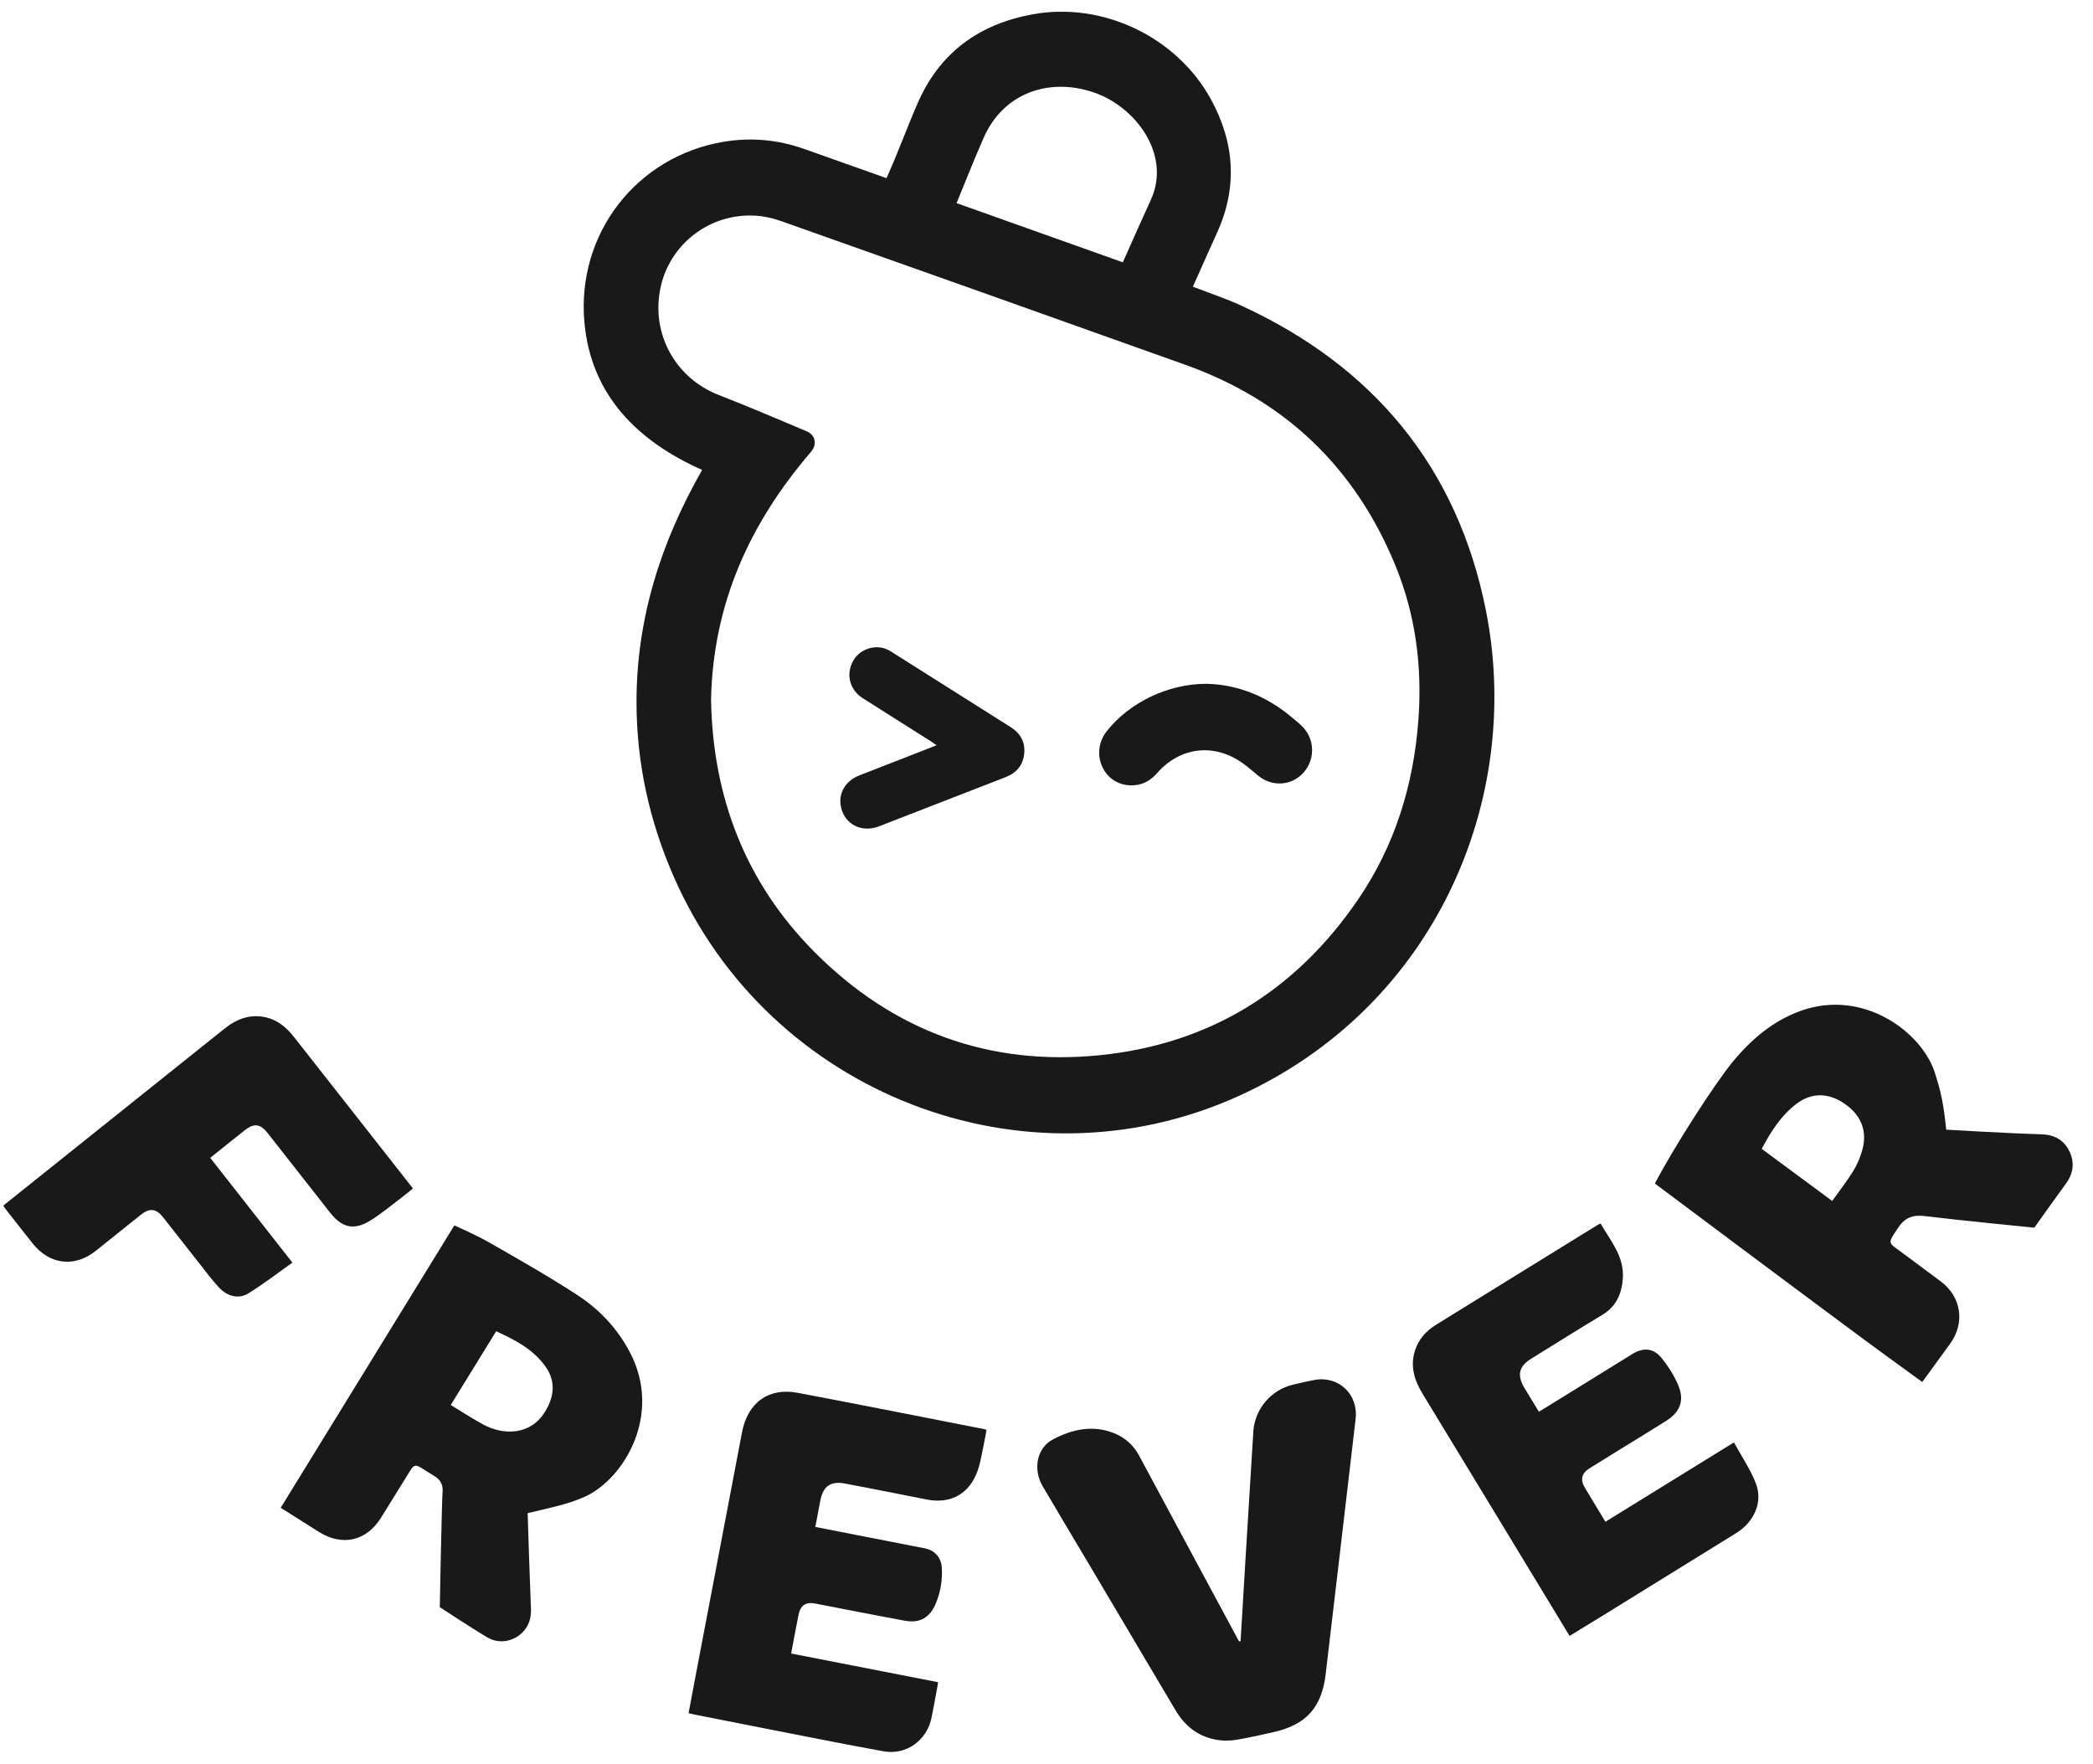 <svg width="89" height="75" viewBox="0 0 89 75" fill="none" xmlns="http://www.w3.org/2000/svg">
<g clip-path="url(#clip0_3702_1583)">
<path d="M50.727 12.192C51.436 12.466 52.131 12.695 52.79 12.999C58.386 15.573 61.973 19.858 63.186 25.962C64.782 33.992 61.032 42.82 52.655 46.612C43.558 50.729 32.725 46.525 28.671 37.327C27.624 34.952 27.069 32.469 27.066 29.866C27.061 26.307 28.11 23.041 29.856 19.982C27.159 18.782 25.13 16.843 24.85 13.699C24.515 9.933 27.073 6.651 30.762 6.03C31.925 5.834 33.071 5.937 34.187 6.33C35.35 6.739 36.51 7.154 37.697 7.575C38.174 6.521 38.566 5.428 39.03 4.368C39.97 2.219 41.654 1.023 43.901 0.61C46.878 0.062 50.032 1.56 51.49 4.219C52.504 6.066 52.633 7.974 51.743 9.918C51.399 10.669 51.069 11.424 50.725 12.189L50.727 12.192ZM30.236 29.761C30.311 33.922 31.712 37.538 34.623 40.471C37.97 43.84 42.056 45.344 46.765 44.87C51.414 44.401 55.079 42.147 57.735 38.269C59.311 35.969 60.111 33.385 60.315 30.602C60.481 28.34 60.195 26.142 59.336 24.046C57.622 19.866 54.633 17.023 50.413 15.515C44.685 13.467 38.952 11.433 33.218 9.402C32.864 9.276 32.481 9.19 32.107 9.17C30.163 9.061 28.449 10.399 28.076 12.285C27.691 14.231 28.737 16.088 30.575 16.801C31.825 17.286 33.057 17.817 34.294 18.336C34.679 18.498 34.757 18.901 34.484 19.215C31.87 22.261 30.319 25.68 30.235 29.762L30.236 29.761ZM47.745 11.154C48.15 10.249 48.535 9.371 48.935 8.502C49.821 6.584 48.292 4.525 46.489 3.923C44.57 3.28 42.653 3.983 41.833 5.848C41.429 6.76 41.065 7.691 40.676 8.637C43.037 9.478 45.379 10.312 47.746 11.154H47.745Z" fill="#191919"/>
<path d="M81.742 58.768C80.971 58.206 80.21 57.659 79.457 57.103C77.965 56.003 71.145 50.914 70.371 50.327C71.104 48.904 72.893 46.105 73.676 45.156C74.469 44.195 75.398 43.399 76.592 42.976C79.251 42.037 81.717 43.898 82.267 45.593C82.524 46.384 82.65 46.931 82.757 48.035C82.757 48.035 85.352 48.192 86.793 48.232C87.327 48.246 87.746 48.451 87.988 48.938C88.23 49.421 88.168 49.891 87.851 50.329C87.44 50.895 86.907 51.632 86.504 52.204C86.504 52.204 83.209 51.88 81.879 51.714C81.369 51.65 81.022 51.749 80.721 52.197C80.237 52.919 80.275 52.813 80.902 53.281C81.441 53.685 81.982 54.082 82.521 54.484C83.401 55.139 83.57 56.244 82.925 57.137C82.536 57.675 82.142 58.212 81.739 58.767L81.742 58.768ZM77.911 51.066C78.225 50.625 78.539 50.225 78.805 49.793C78.972 49.522 79.103 49.213 79.189 48.904C79.414 48.092 79.142 47.417 78.433 46.931C77.74 46.454 77.03 46.451 76.383 46.943C75.729 47.443 75.3 48.12 74.914 48.853C75.914 49.592 76.9 50.32 77.909 51.066H77.911Z" fill="#191919"/>
<path d="M11.937 64.113L19.32 52.107C19.779 52.313 20.416 52.608 20.85 52.859C22.1 53.576 23.357 54.287 24.562 55.076C25.499 55.688 26.266 56.504 26.794 57.52C28.172 60.162 26.53 62.893 24.865 63.646C24.11 63.987 23.238 64.147 22.437 64.342C22.473 65.535 22.53 67.198 22.577 68.39C22.592 68.739 22.521 69.053 22.297 69.324C21.906 69.794 21.254 69.937 20.726 69.627C20.074 69.245 18.701 68.34 18.701 68.34C18.727 66.979 18.758 65.406 18.795 64.045C18.8 63.836 18.808 63.627 18.821 63.419C18.84 63.142 18.732 62.933 18.502 62.786C18.307 62.66 18.11 62.537 17.912 62.416C17.677 62.274 17.593 62.293 17.447 62.528C17.033 63.192 16.623 63.859 16.21 64.525C15.588 65.529 14.56 65.768 13.558 65.139C13.025 64.804 12.495 64.468 11.936 64.113H11.937ZM19.166 59.744C19.646 60.035 20.091 60.327 20.557 60.578C21.437 61.052 22.541 61 23.132 60.099C23.59 59.402 23.628 58.73 23.213 58.134C22.689 57.38 21.91 56.98 21.099 56.608C20.452 57.658 19.82 58.684 19.166 59.744Z" fill="#191919"/>
<path d="M34.67 64.929C35.281 65.049 35.872 65.165 36.462 65.28C37.419 65.467 38.378 65.651 39.335 65.841C39.764 65.925 40.029 66.246 40.05 66.683C40.077 67.192 39.995 67.681 39.805 68.153C39.554 68.777 39.127 69.037 38.472 68.916C37.195 68.681 35.922 68.427 34.647 68.183C34.273 68.111 34.039 68.263 33.961 68.644C33.85 69.183 33.753 69.725 33.641 70.311C35.72 70.717 37.794 71.122 39.891 71.531C39.877 71.61 39.868 71.681 39.855 71.749C39.775 72.184 39.698 72.62 39.609 73.053C39.407 74.009 38.535 74.641 37.579 74.47C35.96 74.18 34.346 73.852 32.731 73.538C31.668 73.33 30.605 73.119 29.541 72.909C29.462 72.892 29.384 72.872 29.28 72.847C29.395 72.243 29.505 71.654 29.616 71.067C30.261 67.68 30.904 64.294 31.552 60.908C31.794 59.639 32.681 58.991 33.926 59.227C36.575 59.726 39.219 60.256 41.865 60.773C41.882 60.776 41.895 60.785 41.949 60.807C41.914 60.999 41.88 61.199 41.837 61.399C41.758 61.766 41.705 62.142 41.586 62.495C41.243 63.52 40.431 63.969 39.391 63.76C38.24 63.527 37.087 63.305 35.933 63.084C35.318 62.965 34.992 63.2 34.879 63.825C34.813 64.184 34.744 64.543 34.67 64.927V64.929Z" fill="#191919"/>
<path d="M68.062 52.027C68.485 52.77 69.076 53.425 69.007 54.371C68.958 55.03 68.722 55.556 68.139 55.908C67.124 56.52 66.118 57.15 65.111 57.775C64.585 58.099 64.499 58.479 64.822 59.016C65.023 59.35 65.225 59.683 65.436 60.029C65.529 59.973 65.607 59.928 65.684 59.881C66.926 59.114 68.167 58.346 69.407 57.579C69.883 57.285 70.315 57.319 70.667 57.758C70.939 58.098 71.18 58.479 71.353 58.878C71.639 59.537 71.457 60.033 70.849 60.419C70.197 60.831 69.538 61.232 68.882 61.636C68.451 61.902 68.02 62.166 67.591 62.434C67.253 62.646 67.187 62.918 67.394 63.263C67.679 63.742 67.97 64.217 68.268 64.708C70.083 63.587 71.88 62.476 73.732 61.334C74.055 61.927 74.438 62.482 74.67 63.094C74.969 63.886 74.585 64.721 73.826 65.191C71.943 66.357 70.061 67.521 68.177 68.685C67.706 68.976 67.231 69.263 66.742 69.563C66.305 68.842 65.879 68.138 65.452 67.435C63.801 64.715 62.152 61.994 60.497 59.276C60.151 58.705 59.956 58.113 60.164 57.443C60.315 56.956 60.635 56.599 61.054 56.339C63.35 54.916 65.653 53.496 67.952 52.077C67.979 52.061 68.01 52.05 68.059 52.027H68.062Z" fill="#191919"/>
<path d="M52.753 69.784C52.753 69.784 53.113 63.728 53.3 60.793C53.399 59.867 54.068 59.105 54.962 58.883C55.267 58.807 55.574 58.742 55.882 58.681C56.913 58.482 57.768 59.285 57.644 60.339C57.221 63.956 56.799 67.573 56.371 71.19C56.205 72.597 55.55 73.331 54.186 73.646C53.646 73.77 53.106 73.893 52.559 73.982C52.295 74.025 52.01 74.027 51.746 73.982C50.965 73.852 50.389 73.406 49.985 72.722C48.793 70.707 47.599 68.693 46.404 66.68C45.715 65.519 45.02 64.362 44.337 63.198C43.923 62.494 44.074 61.583 44.76 61.215C45.583 60.772 46.485 60.573 47.408 60.957C47.858 61.144 48.207 61.466 48.439 61.898C49.842 64.517 52.687 69.796 52.687 69.796C52.709 69.791 52.733 69.787 52.755 69.783L52.753 69.784Z" fill="#191919"/>
<path d="M8.94 49.234C10.101 50.713 11.244 52.172 12.434 53.689C11.802 54.136 11.202 54.604 10.557 54.999C10.145 55.252 9.667 55.128 9.315 54.751C9.037 54.454 8.794 54.125 8.541 53.805C8.004 53.126 7.472 52.442 6.936 51.763C6.64 51.386 6.361 51.356 5.983 51.659C5.347 52.168 4.713 52.676 4.077 53.185C3.177 53.907 2.107 53.783 1.389 52.875C1.011 52.397 0.635 51.921 0.261 51.444C0.221 51.393 0.186 51.337 0.138 51.267C0.399 51.058 0.65 50.857 0.901 50.655C3.781 48.352 6.66 46.049 9.54 43.746C10.064 43.326 10.639 43.105 11.316 43.262C11.817 43.379 12.184 43.694 12.495 44.088C13.185 44.965 13.874 45.843 14.563 46.719C15.555 47.983 16.547 49.246 17.56 50.536C17.391 50.673 17.229 50.811 17.059 50.938C16.622 51.266 16.2 51.623 15.736 51.908C15.052 52.326 14.545 52.208 14.044 51.574C13.158 50.45 12.277 49.322 11.393 48.195C11.065 47.776 10.801 47.745 10.385 48.078C9.913 48.456 9.44 48.835 8.939 49.234H8.94Z" fill="#191919"/>
<path d="M39.827 31.687C39.72 31.615 39.648 31.564 39.575 31.517C38.609 30.904 37.638 30.296 36.675 29.681C36.252 29.411 36.048 28.932 36.14 28.477C36.24 27.98 36.591 27.631 37.089 27.54C37.38 27.486 37.65 27.553 37.895 27.709C39.592 28.779 41.288 29.851 42.984 30.924C43.392 31.182 43.598 31.557 43.553 32.04C43.505 32.533 43.23 32.863 42.768 33.043C40.971 33.74 39.175 34.44 37.378 35.137C36.711 35.395 36.051 35.123 35.816 34.504C35.575 33.867 35.87 33.236 36.54 32.972C37.518 32.588 38.498 32.208 39.478 31.827C39.584 31.785 39.686 31.742 39.829 31.686L39.827 31.687Z" fill="#191919"/>
<path d="M51.3 29.077C52.615 29.104 53.859 29.595 54.944 30.513C55.084 30.631 55.227 30.744 55.358 30.872C55.906 31.4 55.94 32.266 55.44 32.841C54.943 33.414 54.095 33.476 53.499 32.982C53.282 32.803 53.069 32.614 52.84 32.451C51.63 31.587 50.182 31.756 49.2 32.877C48.953 33.158 48.661 33.342 48.291 33.385C47.705 33.454 47.184 33.187 46.914 32.69C46.636 32.18 46.693 31.558 47.062 31.093C48.021 29.875 49.657 29.077 51.3 29.077Z" fill="#191919"/>
</g>
<defs>
<clipPath id="clip0_3702_1583">
<rect width="88" height="74" fill="white" transform="translate(0.138 0.5)"/>
</clipPath>
</defs>
</svg>
